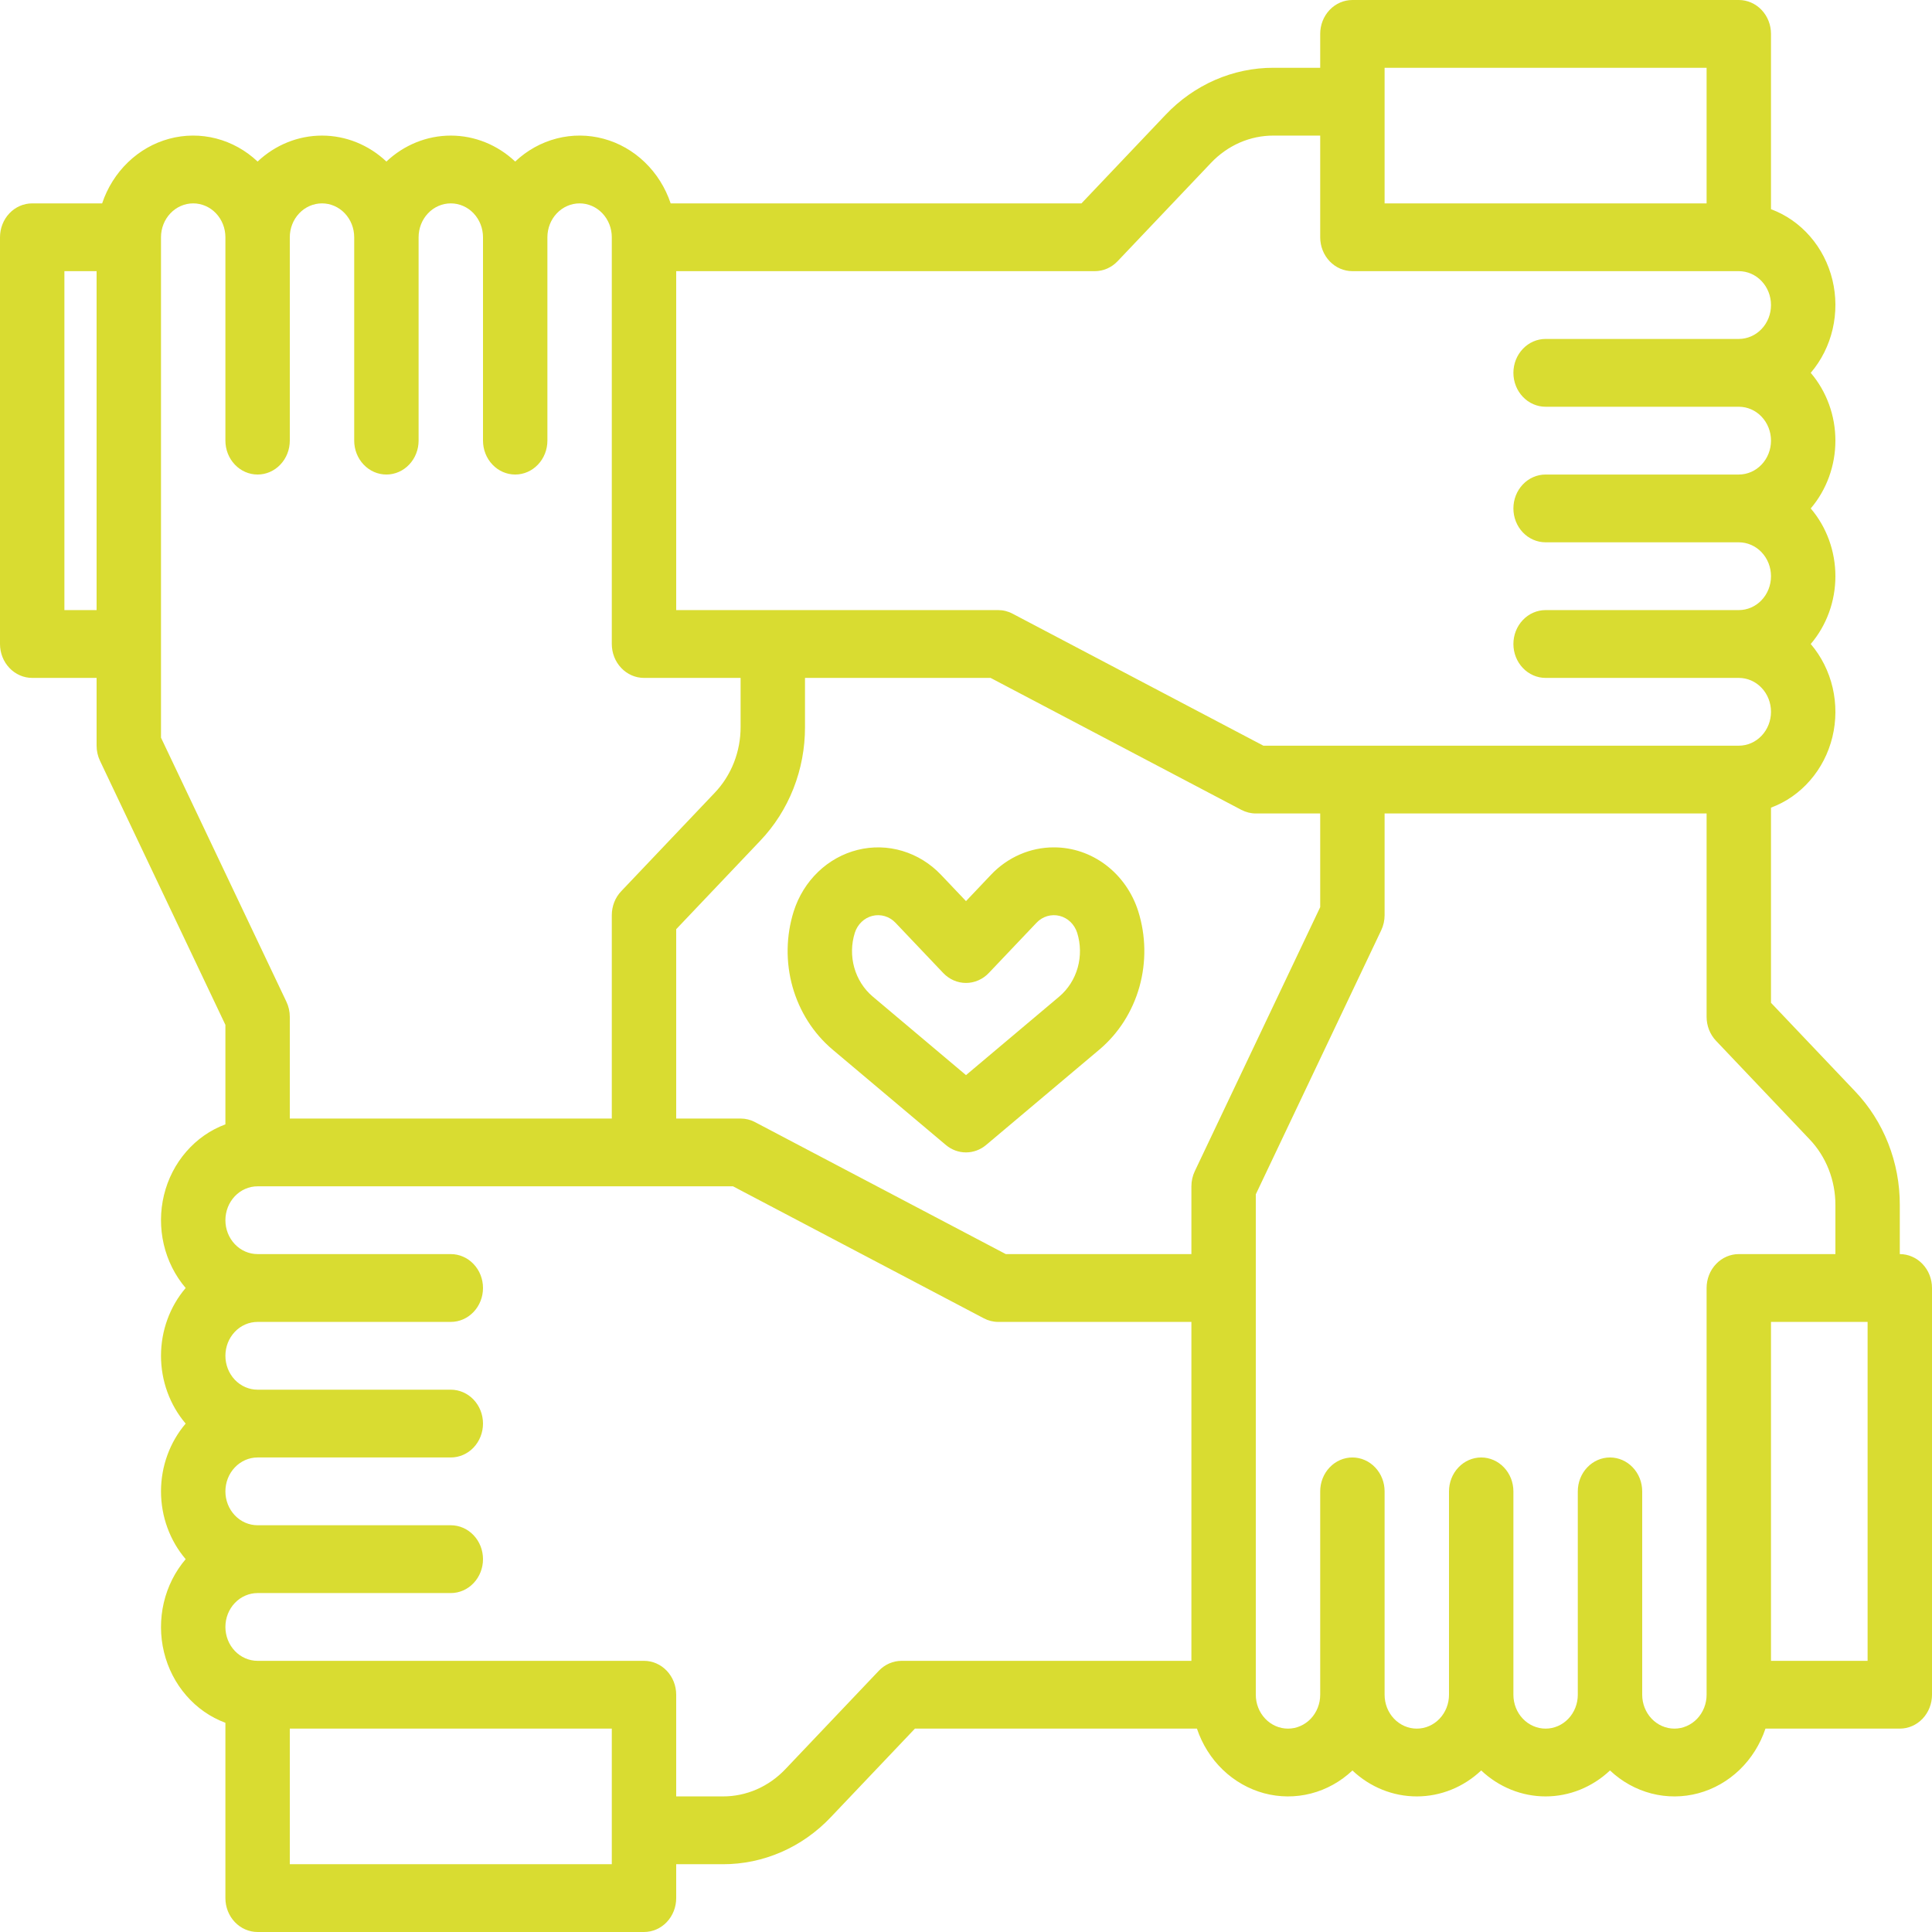 <svg width="60" height="60" viewBox="0 0 60 60" fill="none" xmlns="http://www.w3.org/2000/svg">
<path d="M59 38.947V37.425C59.002 36.768 58.88 36.117 58.641 35.51C58.402 34.903 58.051 34.352 57.609 33.889L55 31.143V25.082C55.465 24.91 55.882 24.619 56.214 24.236C56.547 23.854 56.785 23.39 56.907 22.888C57.029 22.386 57.031 21.859 56.914 21.355C56.797 20.852 56.563 20.386 56.234 20C56.727 19.422 57 18.672 57 17.895C57 17.118 56.727 16.368 56.234 15.79C56.727 15.211 57 14.461 57 13.684C57 12.907 56.727 12.157 56.234 11.579C56.563 11.193 56.797 10.727 56.914 10.223C57.031 9.72 57.029 9.193 56.907 8.691C56.785 8.188 56.547 7.725 56.214 7.343C55.882 6.96 55.465 6.669 55 6.497V1.053C55 0.773 54.895 0.506 54.707 0.308C54.52 0.111 54.265 0 54 0H42C41.735 0 41.48 0.111 41.293 0.308C41.105 0.506 41 0.773 41 1.053V2.105H39.553C38.929 2.103 38.311 2.232 37.735 2.483C37.158 2.735 36.635 3.104 36.194 3.57L33.586 6.316H20.828C20.664 5.827 20.388 5.388 20.024 5.038C19.661 4.688 19.221 4.437 18.744 4.309C18.266 4.18 17.766 4.178 17.288 4.301C16.809 4.425 16.367 4.67 16 5.017C15.45 4.498 14.738 4.211 14 4.211C13.262 4.211 12.55 4.498 12 5.017C11.45 4.498 10.738 4.211 10 4.211C9.262 4.211 8.549 4.498 8 5.017C7.633 4.67 7.191 4.425 6.712 4.301C6.234 4.178 5.734 4.18 5.256 4.309C4.779 4.437 4.339 4.688 3.976 5.038C3.612 5.388 3.336 5.827 3.172 6.316H1C0.735 6.316 0.48 6.427 0.293 6.624C0.105 6.822 0 7.089 0 7.368V20C0 20.279 0.105 20.547 0.293 20.744C0.48 20.942 0.735 21.053 1 21.053H3V23.158C3 23.321 3.036 23.483 3.106 23.629L7 31.828V34.918C6.535 35.09 6.118 35.381 5.786 35.764C5.453 36.146 5.215 36.609 5.093 37.112C4.971 37.614 4.969 38.141 5.086 38.645C5.203 39.148 5.437 39.614 5.766 40C5.273 40.578 5 41.328 5 42.105C5 42.882 5.273 43.632 5.766 44.211C5.273 44.789 5 45.539 5 46.316C5 47.093 5.273 47.843 5.766 48.421C5.437 48.807 5.203 49.273 5.086 49.776C4.969 50.28 4.971 50.807 5.093 51.309C5.215 51.812 5.453 52.275 5.786 52.657C6.118 53.04 6.535 53.331 7 53.503V58.947C7 59.227 7.105 59.494 7.293 59.692C7.48 59.889 7.735 60 8 60H20C20.265 60 20.52 59.889 20.707 59.692C20.895 59.494 21 59.227 21 58.947V57.895H22.447C23.071 57.897 23.689 57.768 24.265 57.517C24.842 57.265 25.365 56.896 25.805 56.43L28.414 53.684H37.172C37.336 54.173 37.612 54.612 37.976 54.962C38.34 55.312 38.78 55.562 39.257 55.691C39.734 55.819 40.234 55.822 40.713 55.699C41.192 55.576 41.634 55.33 42.001 54.984C42.551 55.503 43.263 55.79 44.001 55.789C44.739 55.789 45.451 55.502 46 54.983C46.55 55.502 47.262 55.789 48 55.789C48.738 55.789 49.45 55.502 50 54.983C50.367 55.33 50.809 55.575 51.288 55.699C51.766 55.822 52.266 55.82 52.744 55.691C53.221 55.563 53.661 55.312 54.025 54.962C54.388 54.612 54.664 54.173 54.828 53.684H59C59.265 53.684 59.52 53.573 59.707 53.376C59.895 53.178 60 52.911 60 52.632V40C60 39.721 59.895 39.453 59.707 39.256C59.52 39.058 59.265 38.947 59 38.947ZM43 2.105H53V6.316H43V2.105ZM34 8.421C34.131 8.421 34.261 8.394 34.383 8.341C34.504 8.288 34.614 8.211 34.707 8.113L37.609 5.058C37.864 4.789 38.167 4.575 38.5 4.429C38.834 4.284 39.192 4.209 39.553 4.211H41V7.368C41 7.648 41.105 7.915 41.293 8.113C41.48 8.31 41.735 8.421 42 8.421H54C54.265 8.421 54.52 8.532 54.707 8.729C54.895 8.927 55 9.195 55 9.474C55 9.753 54.895 10.021 54.707 10.218C54.52 10.415 54.265 10.526 54 10.526H48C47.735 10.526 47.48 10.637 47.293 10.835C47.105 11.032 47 11.3 47 11.579C47 11.858 47.105 12.126 47.293 12.323C47.48 12.521 47.735 12.632 48 12.632H54C54.265 12.632 54.52 12.742 54.707 12.94C54.895 13.137 55 13.405 55 13.684C55 13.963 54.895 14.231 54.707 14.428C54.52 14.626 54.265 14.737 54 14.737H48C47.735 14.737 47.48 14.848 47.293 15.045C47.105 15.243 47 15.51 47 15.79C47 16.069 47.105 16.336 47.293 16.534C47.48 16.731 47.735 16.842 48 16.842H54C54.265 16.842 54.52 16.953 54.707 17.15C54.895 17.348 55 17.616 55 17.895C55 18.174 54.895 18.442 54.707 18.639C54.52 18.837 54.265 18.947 54 18.947H48C47.735 18.947 47.48 19.058 47.293 19.256C47.105 19.453 47 19.721 47 20C47 20.279 47.105 20.547 47.293 20.744C47.48 20.942 47.735 21.053 48 21.053H54C54.265 21.053 54.52 21.163 54.707 21.361C54.895 21.558 55 21.826 55 22.105C55 22.384 54.895 22.652 54.707 22.85C54.52 23.047 54.265 23.158 54 23.158H39.236L31.447 19.059C31.308 18.985 31.155 18.947 31 18.947H21V8.421H34ZM37.106 36.371C37.036 36.517 37 36.679 37 36.842V38.947H31.236L23.447 34.848C23.308 34.775 23.155 34.737 23 34.737H21V28.857L23.609 26.111C24.051 25.648 24.402 25.097 24.641 24.49C24.88 23.883 25.002 23.232 25 22.576V21.053H30.764L38.553 25.152C38.692 25.225 38.845 25.263 39 25.263H41V28.172L37.106 36.371ZM2 18.947V8.421H3V18.947H2ZM5 22.909V7.368C5 7.089 5.105 6.822 5.293 6.624C5.48 6.427 5.735 6.316 6 6.316C6.265 6.316 6.52 6.427 6.707 6.624C6.895 6.822 7 7.089 7 7.368V13.684C7 13.963 7.105 14.231 7.293 14.428C7.48 14.626 7.735 14.737 8 14.737C8.265 14.737 8.52 14.626 8.707 14.428C8.895 14.231 9 13.963 9 13.684V7.368C9 7.089 9.105 6.822 9.293 6.624C9.48 6.427 9.735 6.316 10 6.316C10.265 6.316 10.52 6.427 10.707 6.624C10.895 6.822 11 7.089 11 7.368V13.684C11 13.963 11.105 14.231 11.293 14.428C11.48 14.626 11.735 14.737 12 14.737C12.265 14.737 12.52 14.626 12.707 14.428C12.895 14.231 13 13.963 13 13.684V7.368C13 7.089 13.105 6.822 13.293 6.624C13.48 6.427 13.735 6.316 14 6.316C14.265 6.316 14.52 6.427 14.707 6.624C14.895 6.822 15 7.089 15 7.368V13.684C15 13.963 15.105 14.231 15.293 14.428C15.48 14.626 15.735 14.737 16 14.737C16.265 14.737 16.52 14.626 16.707 14.428C16.895 14.231 17 13.963 17 13.684V7.368C17 7.089 17.105 6.822 17.293 6.624C17.48 6.427 17.735 6.316 18 6.316C18.265 6.316 18.52 6.427 18.707 6.624C18.895 6.822 19 7.089 19 7.368V20C19 20.279 19.105 20.547 19.293 20.744C19.48 20.942 19.735 21.053 20 21.053H23V22.576C23.001 22.956 22.93 23.332 22.792 23.684C22.654 24.035 22.451 24.354 22.195 24.622L19.293 27.677C19.2 27.774 19.126 27.89 19.076 28.018C19.026 28.146 19 28.283 19 28.421V34.737H9V31.579C9 31.416 8.964 31.254 8.894 31.108L5 22.909ZM19 57.895H9V53.684H19V57.895ZM28 51.579C27.869 51.579 27.739 51.606 27.617 51.659C27.496 51.712 27.386 51.789 27.293 51.887L24.391 54.942C24.137 55.211 23.833 55.425 23.5 55.571C23.166 55.716 22.808 55.791 22.447 55.789H21V52.632C21 52.352 20.895 52.085 20.707 51.887C20.52 51.69 20.265 51.579 20 51.579H8C7.735 51.579 7.48 51.468 7.293 51.271C7.105 51.073 7 50.806 7 50.526C7 50.247 7.105 49.979 7.293 49.782C7.48 49.585 7.735 49.474 8 49.474H14C14.265 49.474 14.52 49.363 14.707 49.165C14.895 48.968 15 48.7 15 48.421C15 48.142 14.895 47.874 14.707 47.677C14.52 47.479 14.265 47.368 14 47.368H8C7.735 47.368 7.48 47.258 7.293 47.06C7.105 46.863 7 46.595 7 46.316C7 46.037 7.105 45.769 7.293 45.572C7.48 45.374 7.735 45.263 8 45.263H14C14.265 45.263 14.52 45.152 14.707 44.955C14.895 44.757 15 44.49 15 44.211C15 43.931 14.895 43.664 14.707 43.466C14.52 43.269 14.265 43.158 14 43.158H8C7.735 43.158 7.48 43.047 7.293 42.85C7.105 42.652 7 42.384 7 42.105C7 41.826 7.105 41.558 7.293 41.361C7.48 41.163 7.735 41.053 8 41.053H14C14.265 41.053 14.52 40.942 14.707 40.744C14.895 40.547 15 40.279 15 40C15 39.721 14.895 39.453 14.707 39.256C14.52 39.058 14.265 38.947 14 38.947H8C7.735 38.947 7.48 38.837 7.293 38.639C7.105 38.442 7 38.174 7 37.895C7 37.616 7.105 37.348 7.293 37.15C7.48 36.953 7.735 36.842 8 36.842H22.764L30.553 40.941C30.692 41.015 30.845 41.053 31 41.053H37V51.579H28ZM52 53.684C51.735 53.684 51.481 53.573 51.293 53.376C51.106 53.178 51 52.911 51 52.632V46.316C51 46.037 50.895 45.769 50.707 45.572C50.52 45.374 50.265 45.263 50 45.263C49.735 45.263 49.48 45.374 49.293 45.572C49.105 45.769 49 46.037 49 46.316V52.632C49 52.911 48.895 53.178 48.707 53.376C48.52 53.573 48.265 53.684 48 53.684C47.735 53.684 47.48 53.573 47.293 53.376C47.105 53.178 47 52.911 47 52.632V46.316C47 46.037 46.895 45.769 46.707 45.572C46.52 45.374 46.265 45.263 46 45.263C45.735 45.263 45.48 45.374 45.293 45.572C45.105 45.769 45 46.037 45 46.316V52.632C45 52.911 44.895 53.178 44.707 53.376C44.52 53.573 44.265 53.684 44 53.684C43.735 53.684 43.48 53.573 43.293 53.376C43.105 53.178 43 52.911 43 52.632V46.316C43 46.037 42.895 45.769 42.707 45.572C42.52 45.374 42.265 45.263 42 45.263C41.735 45.263 41.48 45.374 41.293 45.572C41.105 45.769 41 46.037 41 46.316V52.632C41 52.911 40.895 53.178 40.707 53.376C40.52 53.573 40.265 53.684 40 53.684C39.735 53.684 39.48 53.573 39.293 53.376C39.105 53.178 39 52.911 39 52.632V37.091L42.894 28.892C42.964 28.746 43 28.584 43 28.421V25.263H53V31.579C53 31.717 53.026 31.854 53.076 31.982C53.126 32.109 53.2 32.225 53.293 32.323L56.194 35.378C56.451 35.646 56.654 35.965 56.792 36.316C56.93 36.667 57.001 37.044 57 37.425V38.947H54C53.735 38.947 53.48 39.058 53.293 39.256C53.105 39.453 53 39.721 53 40V52.632C53 52.911 52.894 53.178 52.707 53.376C52.519 53.573 52.265 53.684 52 53.684ZM58 51.579H55V41.053H58V51.579Z" fill="#D9DC31"/>
<path d="M32.73 26.316C32.367 26.315 32.007 26.39 31.672 26.536C31.337 26.682 31.032 26.896 30.776 27.167L30 27.985L29.223 27.167C28.89 26.817 28.477 26.562 28.025 26.427C27.572 26.291 27.093 26.28 26.635 26.394C26.177 26.508 25.754 26.743 25.407 27.077C25.059 27.411 24.798 27.834 24.649 28.304C24.411 29.063 24.398 29.88 24.613 30.647C24.829 31.413 25.261 32.092 25.853 32.593L29.375 35.559C29.552 35.708 29.772 35.789 29.999 35.789C30.226 35.789 30.447 35.708 30.624 35.559L34.147 32.592C34.739 32.091 35.171 31.412 35.386 30.646C35.601 29.879 35.588 29.062 35.35 28.303C35.167 27.724 34.815 27.221 34.345 26.864C33.875 26.507 33.309 26.315 32.73 26.316ZM32.898 30.948L30 33.389L27.102 30.948C26.829 30.717 26.63 30.404 26.53 30.05C26.431 29.697 26.437 29.32 26.547 28.97C26.588 28.84 26.66 28.724 26.756 28.631C26.852 28.539 26.968 28.474 27.095 28.443C27.221 28.412 27.353 28.415 27.478 28.452C27.603 28.489 27.717 28.559 27.809 28.656L29.293 30.218C29.386 30.316 29.496 30.393 29.617 30.446C29.738 30.499 29.868 30.526 30 30.526C30.131 30.526 30.261 30.499 30.382 30.446C30.504 30.393 30.614 30.316 30.707 30.218L32.191 28.656C32.283 28.559 32.396 28.489 32.521 28.452C32.646 28.415 32.778 28.412 32.905 28.443C33.031 28.474 33.148 28.539 33.244 28.631C33.34 28.724 33.411 28.84 33.453 28.97C33.562 29.32 33.568 29.697 33.469 30.05C33.37 30.404 33.17 30.717 32.898 30.948Z" fill="#D9DC31"/>
</svg>

